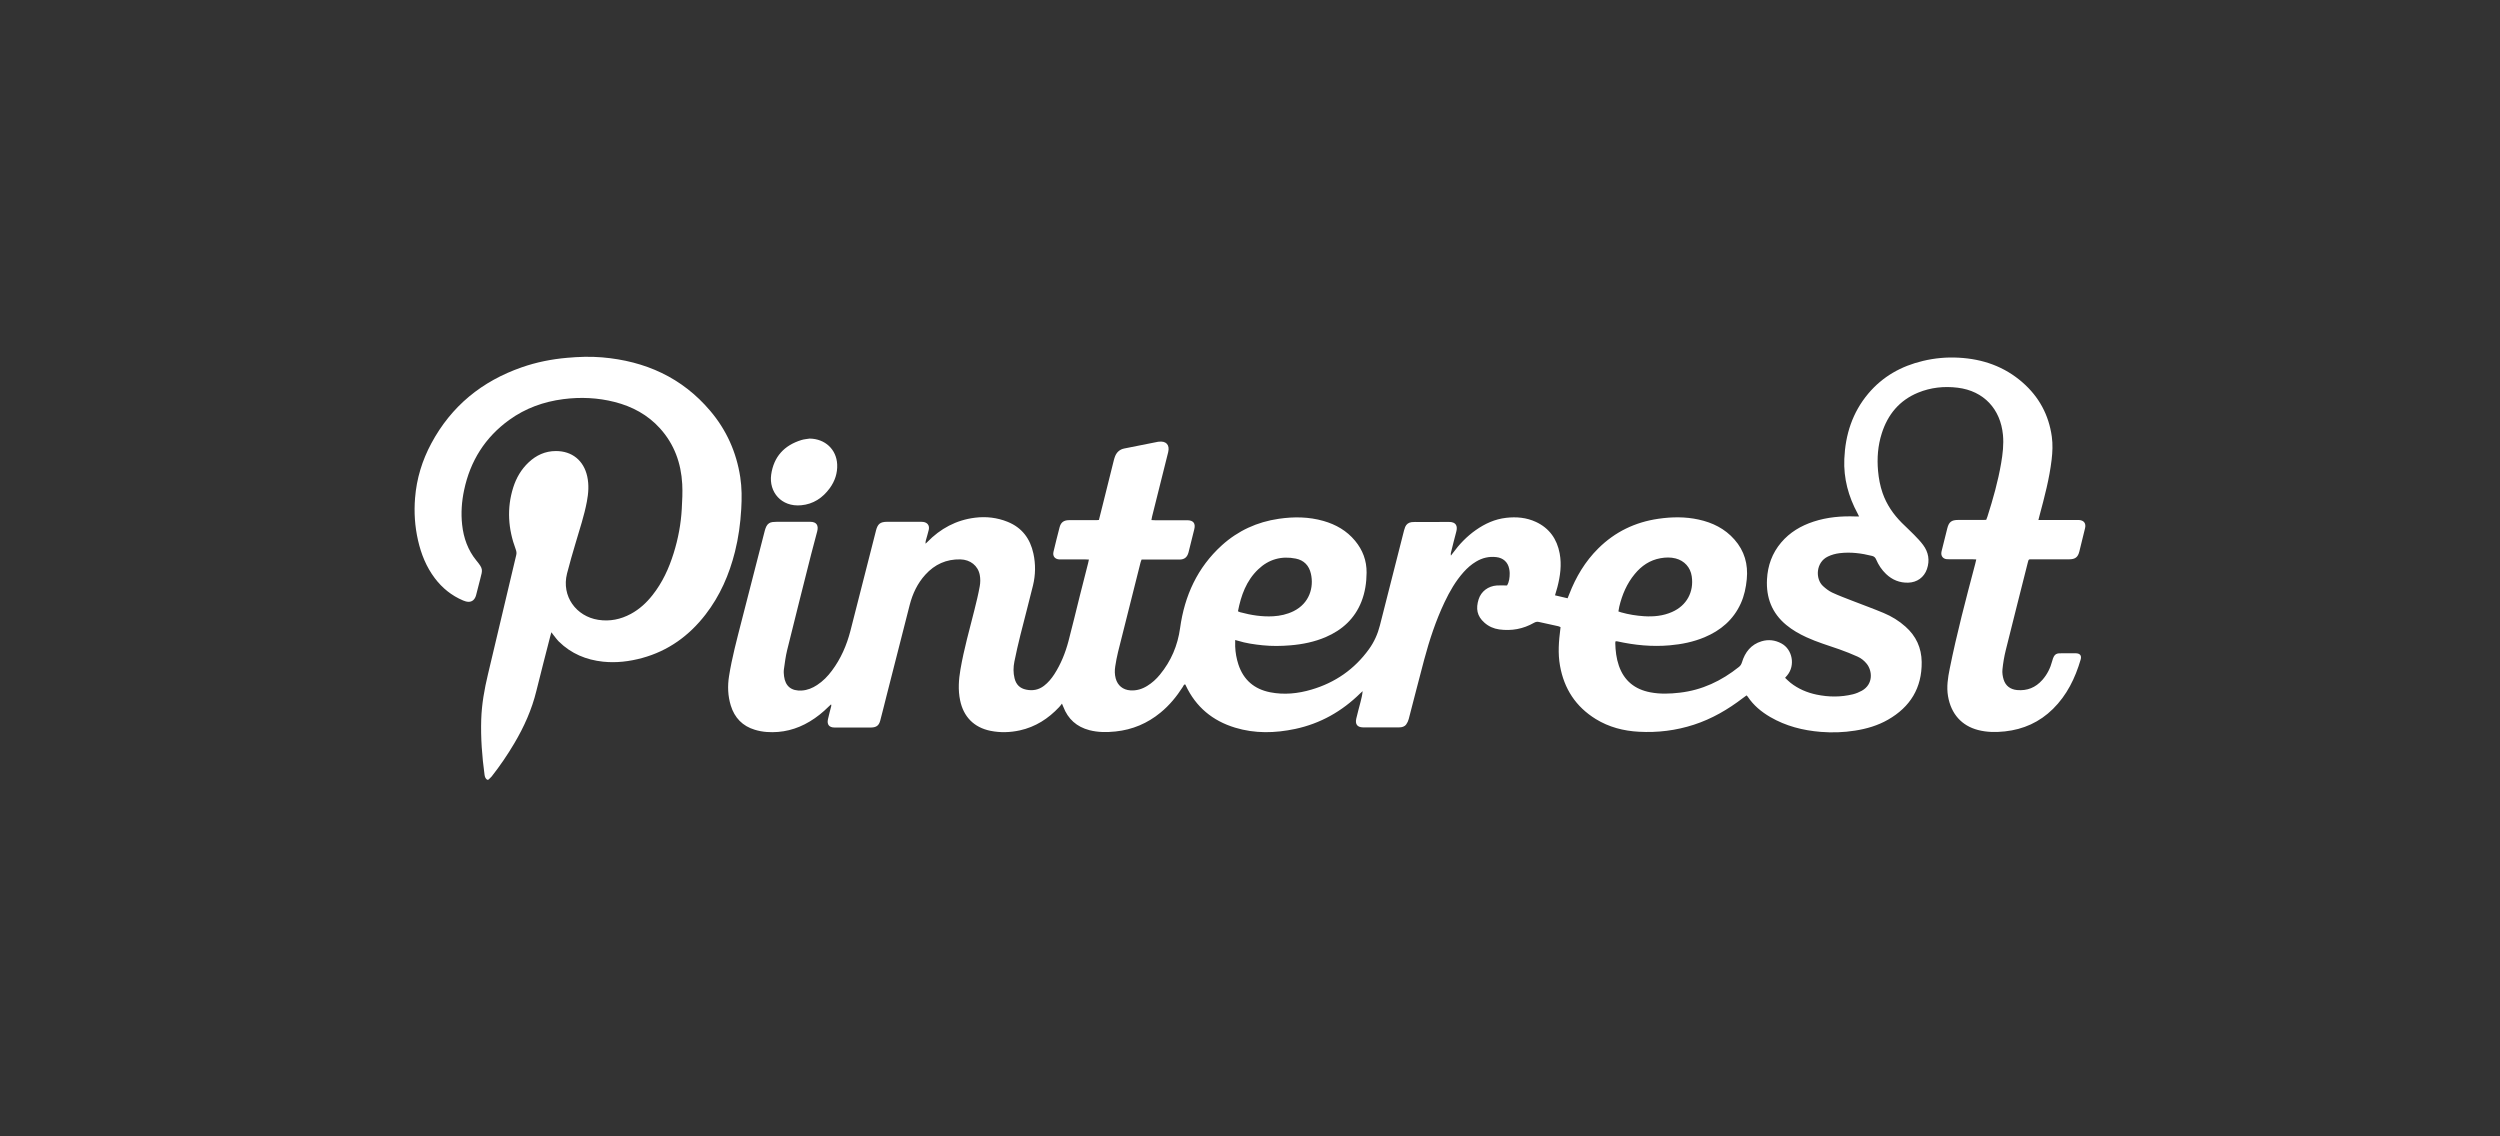 <?xml version="1.0" encoding="UTF-8"?>
<svg id="Capa_15" data-name="Capa 15" xmlns="http://www.w3.org/2000/svg" viewBox="0 0 550 250">
  <rect x="0" y="0" width="550" height="250" fill="#333333" stroke="none"/>
  <defs>
    <style>
      .cls-1 {
        fill: #fff;
      }
    </style>
  </defs>
  <path class="cls-1" d="M107.14,171.52c-.36-.26-.48-.65-.54-1.07-.55-4.04-.86-8.1-.73-12.18,.11-3.35,.69-6.62,1.47-9.88,2.1-8.77,4.16-17.55,6.24-26.32,.1-.43,.03-.8-.12-1.21-1.67-4.48-2-9.02-.55-13.62,.67-2.11,1.76-3.99,3.39-5.52,1.67-1.57,3.64-2.48,5.96-2.49,3.59-.02,6.16,2.08,6.93,5.58,.41,1.86,.27,3.71-.08,5.55-.58,3.09-1.59,6.07-2.47,9.08-.66,2.23-1.32,4.47-1.89,6.72-1.28,5.03,2.03,9.45,6.86,10.2,2.54,.4,4.92-.09,7.17-1.3,1.89-1.02,3.43-2.44,4.75-4.11,2.2-2.77,3.64-5.92,4.68-9.27,.99-3.17,1.6-6.42,1.78-9.74,.1-1.81,.2-3.64,.1-5.44-.25-4.62-1.75-8.78-4.89-12.26-2.7-2.99-6.1-4.81-9.96-5.8-3.72-.95-7.5-1.12-11.31-.63-4.33,.56-8.33,2-11.88,4.56-5.33,3.84-8.6,9.05-9.95,15.47-.53,2.51-.71,5.05-.43,7.61,.32,2.92,1.27,5.59,3.14,7.88,1.47,1.8,1.4,1.95,.85,4.01-.32,1.21-.6,2.43-.93,3.63-.25,.91-.84,1.44-1.64,1.43-.4,0-.82-.13-1.2-.29-2.52-1.06-4.58-2.72-6.23-4.9-1.88-2.49-3.01-5.31-3.7-8.34-.7-3.07-.9-6.17-.65-9.29,.33-4.26,1.56-8.28,3.58-12.04,4.41-8.22,11.14-13.68,19.89-16.73,3.23-1.13,6.56-1.79,9.97-2.09,2.57-.23,5.14-.32,7.71-.1,9.47,.81,17.57,4.42,23.79,11.77,3.57,4.21,5.76,9.09,6.6,14.56,.36,2.34,.36,4.69,.22,7.05-.18,3.17-.61,6.3-1.38,9.38-1.26,5.03-3.29,9.7-6.48,13.82-3.62,4.68-8.19,7.99-13.94,9.56-2.82,.77-5.69,1.11-8.59,.81-3.71-.39-7.02-1.76-9.72-4.41-.47-.46-.84-1.02-1.26-1.53-.12-.15-.23-.3-.4-.53-.09,.32-.16,.55-.22,.78-1.03,4.04-2.09,8.07-3.08,12.11-1,4.12-2.71,7.92-4.86,11.55-1.5,2.54-3.16,4.97-4.98,7.29-.21,.26-.49,.47-.73,.71h-.29Z"/>
  <path class="cls-1" d="M448.46,114.4c.39,0,.65,0,.92,0,2.48,0,4.95,0,7.43,0,.2,0,.39,0,.59,0,1.07,.08,1.57,.75,1.31,1.81-.41,1.72-.83,3.43-1.26,5.14-.31,1.24-.91,1.69-2.22,1.7-2.72,0-5.44,0-8.17,0-.76,0-.75-.07-.96,.77-1.61,6.42-3.25,12.83-4.84,19.25-.34,1.38-.58,2.79-.72,4.2-.08,.73,.04,1.53,.26,2.24,.44,1.4,1.49,2.16,2.94,2.3,2.23,.21,4.09-.54,5.58-2.23,1.06-1.2,1.76-2.61,2.16-4.14,.45-1.75,1.02-1.74,2.33-1.72,.96,.01,1.91-.01,2.87,0,.93,.02,1.32,.51,1.06,1.4-1.2,4.08-3.02,7.82-6.09,10.85-2.94,2.9-6.49,4.5-10.58,4.94-1.99,.21-3.96,.2-5.91-.31-3.56-.93-5.93-3.5-6.6-7.46-.34-2.03-.03-4.01,.37-5.99,1.56-7.77,3.59-15.42,5.61-23.07,.08-.3,.15-.61,.24-1-.34-.02-.59-.04-.85-.04-1.69,0-3.38,0-5.08,0-.22,0-.44,0-.66-.03-.71-.11-1.13-.62-1.1-1.33,0-.19,.06-.39,.1-.58,.4-1.62,.8-3.23,1.21-4.85,.35-1.4,.92-1.86,2.39-1.86,1.86,0,3.73,0,5.59,0,.17,0,.34-.01,.59-.03,.09-.23,.19-.47,.27-.72,1.23-3.86,2.33-7.75,3.01-11.74,.35-2.06,.6-4.12,.4-6.22-.54-5.69-4.21-9.67-9.95-10.38-3-.37-5.93-.06-8.73,1.09-4.1,1.69-6.67,4.8-7.99,8.98-.85,2.68-1.06,5.42-.81,8.22,.15,1.67,.45,3.3,1,4.88,.88,2.53,2.36,4.68,4.23,6.56,.88,.89,1.82,1.72,2.69,2.62,.7,.72,1.41,1.45,2,2.25,1.19,1.6,1.49,3.39,.84,5.3-.63,1.83-2.19,2.94-4.13,2.99-1.89,.05-3.5-.61-4.86-1.9-.96-.91-1.67-1.99-2.19-3.2-.18-.42-.42-.66-.87-.78-2.35-.59-4.72-.9-7.14-.61-.91,.11-1.77,.34-2.6,.74-2.67,1.27-2.8,4.91-1.09,6.49,.61,.56,1.29,1.09,2.03,1.44,1.46,.68,2.98,1.24,4.49,1.83,2.28,.89,4.59,1.72,6.85,2.67,1.75,.73,3.36,1.72,4.78,2.99,2.34,2.07,3.53,4.68,3.57,7.78,.07,5.71-2.52,9.91-7.43,12.71-2.24,1.28-4.68,1.99-7.22,2.39-2.51,.4-5.03,.48-7.55,.28-3.93-.32-7.68-1.27-11.12-3.27-1.95-1.14-3.66-2.55-4.93-4.45-.06-.1-.16-.18-.28-.31-.27,.2-.53,.38-.78,.57-3.29,2.52-6.83,4.59-10.8,5.88-3.94,1.28-7.98,1.78-12.11,1.55-3.37-.18-6.59-1.01-9.49-2.8-4.39-2.71-6.96-6.66-7.86-11.72-.49-2.72-.27-5.43,.08-8.14,.01-.1,.02-.19,.04-.35-.17-.07-.33-.17-.51-.21-1.41-.31-2.83-.6-4.23-.93-.42-.1-.74-.02-1.1,.18-2.38,1.36-4.94,1.83-7.65,1.46-1.21-.17-2.31-.65-3.24-1.47-1.69-1.48-1.92-3.14-1.3-5.14,.55-1.76,2.1-2.93,4.02-3.06,.71-.05,1.42,0,2.23,0,.49-.77,.59-1.74,.59-2.72,0-.32-.05-.64-.11-.95-.29-1.47-1.32-2.4-2.83-2.57-1.59-.19-3.07,.16-4.44,.98-1.05,.62-1.94,1.41-2.75,2.31-1.77,1.98-3.07,4.25-4.2,6.63-1.93,4.07-3.33,8.33-4.49,12.67-1.16,4.33-2.25,8.69-3.39,13.03-.11,.42-.3,.84-.55,1.18-.37,.51-.95,.66-1.57,.66-1.67,0-3.34,0-5,0-.98,0-1.96,.01-2.94,0-1.25-.02-1.77-.69-1.48-1.94,.28-1.22,.62-2.42,.93-3.63,.2-.78,.39-1.56,.47-2.4-.17,.16-.35,.31-.52,.47-4.03,3.97-8.77,6.66-14.31,7.84-4.43,.94-8.86,1.05-13.23-.28-4.95-1.5-8.62-4.54-10.84-9.26-.03-.07-.06-.13-.1-.2-.01-.02-.03-.03-.08-.07-.29,.07-.36,.36-.49,.57-1.36,2.12-2.94,4.05-4.9,5.65-2.88,2.37-6.17,3.76-9.88,4.15-1.94,.2-3.86,.21-5.77-.29-2.79-.73-4.7-2.44-5.73-5.13-.07-.18-.15-.36-.3-.71-.25,.31-.41,.55-.61,.76-2.39,2.55-5.22,4.37-8.66,5.13-2.16,.47-4.32,.53-6.49,.09-3.6-.74-5.91-3.09-6.65-6.72-.47-2.28-.31-4.54,.08-6.8,.76-4.43,1.99-8.75,3.08-13.1,.43-1.71,.85-3.43,1.16-5.16,.15-.8,.16-1.68,.01-2.48-.38-2.06-2.09-3.4-4.27-3.45-3.08-.07-5.64,1.09-7.7,3.36-1.74,1.91-2.81,4.19-3.45,6.67-1.73,6.72-3.43,13.45-5.14,20.17-.45,1.76-.87,3.52-1.34,5.27-.29,1.08-.84,1.48-1.96,1.52-.05,0-.1,0-.15,0-2.65,0-5.3,0-7.95,0-1.17,0-1.7-.66-1.44-1.82,.21-.96,.47-1.9,.71-2.85,.03-.11,.05-.23-.02-.43-.18,.17-.37,.33-.54,.5-1.26,1.25-2.63,2.36-4.15,3.27-2.92,1.76-6.08,2.56-9.48,2.31-.87-.06-1.76-.23-2.59-.48-2.72-.81-4.48-2.64-5.31-5.34-.65-2.12-.73-4.29-.38-6.48,.64-4.05,1.71-8,2.72-11.97,1.7-6.67,3.42-13.34,5.14-20.01,.09-.33,.2-.66,.35-.96,.29-.56,.76-.89,1.4-.95,.32-.03,.64-.05,.95-.05,2.31,0,4.61,0,6.92,0,.12,0,.25,0,.37,0,1.46,0,1.86,.85,1.55,2.08-.43,1.71-.91,3.41-1.35,5.12-1.77,7.01-3.54,14.02-5.27,21.04-.34,1.38-.51,2.79-.71,4.2-.07,.5-.04,1.03,.03,1.54,.28,2.17,1.58,3.29,3.92,3.14,1.23-.08,2.33-.54,3.35-1.21,1.29-.84,2.35-1.93,3.26-3.16,1.97-2.63,3.25-5.59,4.07-8.75,1.87-7.29,3.72-14.58,5.58-21.88,.01-.05,.02-.1,.03-.14,.39-1.51,.92-1.97,2.47-1.98,2.5-.02,5,0,7.5,0,.15,0,.29,0,.44,.03,.93,.12,1.43,.79,1.22,1.72-.18,.76-.41,1.51-.62,2.27-.07,.25-.12,.51-.09,.8,.12-.11,.25-.22,.36-.34,2.9-2.99,6.39-4.87,10.53-5.38,2.43-.3,4.85-.03,7.15,.9,3.18,1.28,4.98,3.7,5.69,6.99,.51,2.34,.47,4.69-.09,7.01-.88,3.64-1.87,7.26-2.77,10.9-.49,1.95-.93,3.91-1.33,5.88-.24,1.21-.26,2.44,.04,3.65,.34,1.38,1.17,2.22,2.58,2.5,1.43,.29,2.72,.05,3.89-.84,.93-.71,1.66-1.6,2.29-2.57,1.43-2.23,2.41-4.66,3.09-7.21,.88-3.32,1.66-6.66,2.5-9.99,.6-2.4,1.22-4.8,1.83-7.2,.06-.23,.1-.47,.18-.81-.29-.01-.53-.03-.76-.03-1.72,0-3.43,0-5.15,0-.2,0-.39,0-.59,0-1-.06-1.52-.72-1.29-1.69,.42-1.79,.87-3.57,1.33-5.35,.29-1.11,.9-1.58,2.07-1.6,1.13-.02,2.26,0,3.38,0,.88,0,1.77,0,2.65,0,.17,0,.34-.03,.56-.04,.27-1.06,.53-2.1,.79-3.14,.83-3.33,1.66-6.66,2.49-9.99,.08-.31,.17-.61,.29-.91,.37-.9,1.04-1.49,1.99-1.68,2.5-.51,5-.99,7.49-1.49,.02,0,.05,0,.07,0,1.66-.23,2.51,.68,2.12,2.29-.24,1-.5,2-.75,3-.94,3.73-1.87,7.47-2.8,11.2-.05,.21-.08,.43-.14,.74,.29,.01,.55,.04,.8,.04,2.18,0,4.37,0,6.55,0,.2,0,.39,0,.59,0,1.3,.03,1.81,.7,1.49,1.98-.34,1.38-.69,2.76-1.03,4.14-.08,.33-.15,.67-.25,1-.29,1.03-.89,1.52-1.97,1.53-2.04,.02-4.07,0-6.11,0-.73,0-1.47,0-2.23,0-.09,.24-.18,.43-.23,.64-1.65,6.56-3.31,13.12-4.95,19.69-.26,1.05-.45,2.11-.62,3.18-.14,.88-.13,1.76,.1,2.63,.42,1.57,1.6,2.53,3.23,2.64,1.35,.09,2.57-.28,3.7-.98,1.08-.66,2-1.5,2.8-2.48,2.46-2.99,3.91-6.4,4.44-10.25,.98-7.1,3.8-13.32,9.18-18.2,3.57-3.23,7.78-5.15,12.54-5.84,3.31-.48,6.6-.45,9.84,.48,2.72,.78,5.1,2.14,6.93,4.35,1.69,2.04,2.57,4.37,2.54,7.04-.02,2.18-.33,4.3-1.13,6.34-1.48,3.76-4.22,6.25-7.87,7.82-2.48,1.06-5.09,1.59-7.77,1.81-2.03,.17-4.06,.2-6.1-.01-1.85-.19-3.7-.45-5.48-1.01-.16-.05-.32-.09-.56-.15,0,.51-.01,.96,0,1.42,.05,1.36,.29,2.68,.71,3.97,1.13,3.41,3.5,5.42,6.99,6.11,3.07,.6,6.11,.29,9.08-.59,5.21-1.53,9.45-4.47,12.64-8.88,1.15-1.59,1.94-3.34,2.42-5.25,1.76-6.97,3.54-13.92,5.31-20.89,.07-.26,.15-.52,.25-.77,.27-.61,.74-.96,1.4-1.05,.24-.03,.49-.04,.73-.04,2.48,0,4.95,.03,7.43-.01,1.71-.03,2,.97,1.68,2.15-.41,1.51-.78,3.04-1.16,4.56-.05,.21-.09,.42-.02,.71,.13-.18,.27-.35,.4-.53,1.43-1.96,3.08-3.69,5.07-5.09,2.02-1.42,4.21-2.42,6.68-2.7,2.25-.26,4.46-.07,6.55,.9,2.97,1.38,4.64,3.78,5.23,6.94,.47,2.51,.12,4.99-.51,7.43-.15,.57-.32,1.12-.52,1.78,.93,.22,1.82,.43,2.77,.65,.14-.34,.26-.63,.37-.92,1.46-3.77,3.49-7.19,6.38-10.05,3.68-3.65,8.11-5.78,13.22-6.52,2.96-.43,5.91-.47,8.85,.17,3.07,.67,5.78,2,7.89,4.4,2.21,2.5,3.03,5.44,2.71,8.73-.18,1.84-.55,3.64-1.32,5.33-1.63,3.59-4.41,5.94-7.98,7.44-2.44,1.02-5,1.54-7.63,1.77-3.9,.35-7.73-.03-11.54-.87-.12-.03-.24-.02-.39-.02-.03,.14-.07,.25-.07,.37,.04,1.7,.23,3.38,.79,5,1.15,3.33,3.52,5.21,6.93,5.86,2.14,.41,4.3,.33,6.45,.08,4.92-.56,9.2-2.6,13.04-5.67,.35-.28,.53-.59,.66-1.01,.68-2.24,2-3.93,4.32-4.63,1.5-.45,2.97-.27,4.35,.47,2.45,1.3,3.1,4.85,1.3,7.01-.14,.17-.28,.33-.48,.56,.41,.38,.78,.77,1.2,1.1,1.69,1.33,3.62,2.15,5.71,2.59,2.68,.56,5.36,.58,8.02-.07,.68-.17,1.36-.45,1.97-.79,2.53-1.43,2.31-4.35,1.07-5.91-.55-.68-1.22-1.23-2.01-1.58-1.32-.58-2.66-1.14-4.02-1.61-2.43-.85-4.9-1.58-7.24-2.66-1.59-.73-3.1-1.59-4.45-2.71-3.15-2.61-4.44-6-4.23-10.03,.16-3.04,1.14-5.76,3.11-8.09,1.91-2.26,4.36-3.7,7.14-4.61,3.02-.99,6.14-1.25,9.29-1.13,.21,0,.42,0,.72,0-.14-.27-.22-.46-.32-.65-2.03-3.74-3.11-7.73-2.93-12,.22-5.34,1.78-10.23,5.27-14.38,3.18-3.78,7.27-6.06,12.03-7.19,2.59-.62,5.23-.86,7.88-.71,5.27,.28,10.04,1.94,14.05,5.46,3.61,3.16,5.76,7.14,6.42,11.91,.23,1.69,.16,3.38-.04,5.07-.49,4.15-1.56,8.18-2.64,12.21-.09,.33-.17,.66-.29,1.14Zm-176.11,20.09c.22,.09,.35,.16,.49,.2,2.38,.64,4.79,1.03,7.26,.89,1.55-.09,3.05-.42,4.46-1.11,3.54-1.74,4.52-5.27,3.84-8.25-.4-1.79-1.52-2.97-3.33-3.33-3.15-.63-5.95,.15-8.27,2.37-2.61,2.49-3.77,5.72-4.45,9.23Zm83.71,.03c.27,.09,.43,.16,.59,.2,1.66,.47,3.35,.74,5.07,.85,2.1,.13,4.17-.07,6.12-.93,3.22-1.41,4.86-4.4,4.34-7.87-.29-1.95-1.61-3.41-3.53-3.91-1.11-.29-2.24-.25-3.36-.05-2.33,.42-4.16,1.67-5.64,3.47-1.74,2.1-2.78,4.54-3.41,7.18-.08,.33-.12,.66-.19,1.05Z"/>
  <path class="cls-1" d="M178.17,96.49c3.34,.06,5.85,2.36,6.01,5.67,.09,1.92-.5,3.69-1.63,5.24-1.56,2.14-3.63,3.52-6.3,3.76-4.38,.41-7.12-2.95-6.59-6.74,.56-3.95,2.87-6.44,6.64-7.61,.6-.19,1.25-.22,1.87-.33Z"/>
</svg>